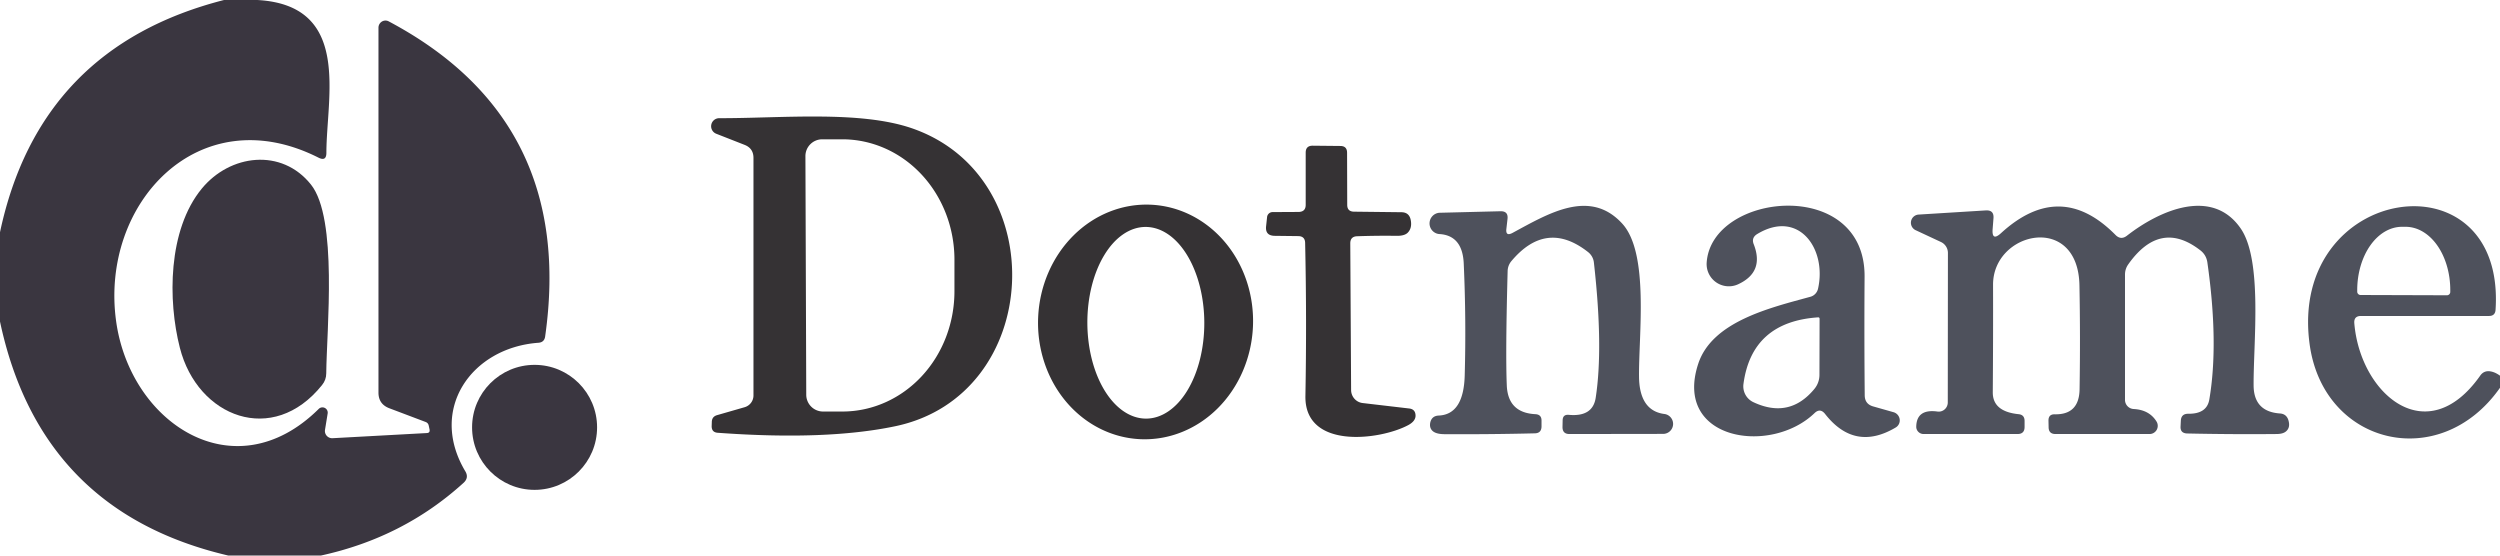 <?xml version="1.0" encoding="UTF-8" standalone="no"?>
<!DOCTYPE svg PUBLIC "-//W3C//DTD SVG 1.1//EN" "http://www.w3.org/Graphics/SVG/1.1/DTD/svg11.dtd">
<svg xmlns="http://www.w3.org/2000/svg" version="1.1" viewBox="0.00 0.00 180.00 40.00">
<path fill="#3a3640" d="
  M 16.13 0.00
  L 18.52 0.00
  C 25.34 0.37 23.50 7.00 23.50 11.00
  Q 23.50 11.64 22.93 11.35
  C 14.31 7.00 7.19 14.66 8.36 23.12
  C 9.37 30.47 16.88 35.44 22.94 29.45
  A 0.38 0.38 0.0 0 1 23.59 29.78
  L 23.40 30.95
  A 0.52 0.52 0.0 0 0 23.95 31.55
  L 30.73 31.18
  Q 30.97 31.17 30.93 30.93
  L 30.87 30.65
  Q 30.83 30.45 30.64 30.38
  L 28.02 29.39
  Q 27.25 29.09 27.25 28.27
  L 27.25 1.99
  A 0.51 0.50 -76.0 0 1 27.99 1.54
  Q 41.46 8.69 39.25 24.23
  Q 39.19 24.65 38.76 24.68
  C 33.96 25.03 30.83 29.45 33.50 33.93
  Q 33.78 34.39 33.38 34.76
  Q 29.04 38.71 23.10 40.00
  L 16.44 40.00
  Q 2.90 36.84 0.00 23.15
  L 0.00 16.72
  Q 2.83 3.40 16.13 0.00
  Z"
/>
<path fill="#353234" d="
  M 54.25 28.47
  L 54.25 11.37
  Q 54.25 10.68 53.61 10.43
  L 51.57 9.63
  A 0.58 0.58 0.0 0 1 51.78 8.51
  C 56.23 8.52 61.91 7.94 65.67 9.24
  C 75.83 12.76 75.09 28.47 64.45 30.69
  Q 59.49 31.73 51.68 31.16
  Q 51.24 31.13 51.24 30.69
  L 51.25 30.40
  Q 51.25 30.00 51.63 29.89
  L 53.61 29.32
  A 0.88 0.88 0.0 0 0 54.25 28.47
  Z
  M 57.99 11.25
  L 58.05 28.43
  A 1.21 1.21 0.0 0 0 59.26 29.63
  L 60.68 29.63
  A 8.66 8.07 89.8 0 0 68.72 20.94
  L 68.72 18.66
  A 8.66 8.07 89.8 0 0 60.62 10.03
  L 59.20 10.03
  A 1.21 1.21 0.0 0 0 57.99 11.25
  Z"
/>
<path fill="#353234" d="
  M 93.48 17.00
  L 91.78 16.98
  Q 91.08 16.97 91.16 16.28
  L 91.23 15.63
  A 0.40 0.40 0.0 0 1 91.63 15.27
  L 93.50 15.26
  Q 94.01 15.25 94.01 14.75
  L 94.01 10.99
  Q 94.01 10.49 94.51 10.49
  L 96.50 10.51
  Q 96.99 10.51 96.99 11.00
  L 97.00 14.75
  Q 97.00 15.24 97.50 15.24
  L 100.91 15.28
  Q 101.46 15.29 101.57 15.83
  Q 101.69 16.43 101.34 16.77
  Q 101.11 16.98 100.60 16.98
  Q 99.16 16.96 97.71 17.01
  Q 97.22 17.03 97.22 17.52
  L 97.28 28.09
  A 0.95 0.94 -87.3 0 0 98.12 29.02
  L 101.45 29.41
  Q 101.92 29.46 101.92 29.94
  Q 101.91 30.33 101.39 30.61
  C 99.35 31.70 93.91 32.38 93.99 28.50
  Q 94.09 23.00 93.97 17.49
  Q 93.96 17.01 93.48 17.00
  Z"
/>
<path fill="#3a3640" d="
  M 12.95 25.04
  C 12.08 21.64 12.08 16.57 14.52 13.59
  C 16.56 11.10 20.28 10.64 22.39 13.29
  C 24.33 15.72 23.52 23.71 23.49 26.88
  Q 23.49 27.35 23.19 27.72
  C 19.65 32.15 14.22 30.04 12.95 25.04
  Z"
/>
<path fill="#353234" d="
  M 82.097 31.621
  A 8.45 7.74 92.6 0 1 74.748 22.829
  A 8.45 7.74 92.6 0 1 82.863 14.739
  A 8.45 7.74 92.6 0 1 90.212 23.531
  A 8.45 7.74 92.6 0 1 82.097 31.621
  Z
  M 82.524 30.14
  A 6.90 4.21 89.8 0 0 86.71 23.225
  A 6.90 4.21 89.8 0 0 82.476 16.34
  A 6.90 4.21 89.8 0 0 78.29 23.255
  A 6.90 4.21 89.8 0 0 82.524 30.14
  Z"
/>
<path fill="#4e515c" d="
  M 108.90 16.77
  C 111.48 15.38 114.47 13.54 116.81 16.11
  C 118.75 18.25 117.98 24.12 118.01 27.11
  C 118.02 28.45 118.44 29.64 119.86 29.81
  A 0.72 0.72 0.0 0 1 119.77 31.24
  L 113.00 31.25
  Q 112.50 31.25 112.50 30.75
  L 112.51 30.28
  Q 112.51 29.82 112.97 29.87
  Q 114.68 30.02 114.89 28.64
  Q 115.45 25.01 114.76 18.90
  A 1.11 1.10 15.9 0 0 114.33 18.14
  Q 111.34 15.80 108.82 18.80
  A 1.16 1.14 -24.7 0 0 108.55 19.51
  Q 108.39 25.41 108.49 27.77
  Q 108.58 29.72 110.54 29.82
  Q 111.00 29.84 110.99 30.30
  L 110.99 30.71
  Q 110.98 31.19 110.51 31.20
  Q 107.24 31.28 103.97 31.26
  Q 103.32 31.25 103.09 30.97
  Q 102.91 30.75 102.98 30.42
  Q 103.09 29.94 103.59 29.92
  Q 105.39 29.84 105.46 27.01
  Q 105.57 22.99 105.39 19.00
  Q 105.31 16.93 103.60 16.85
  A 0.77 0.77 0.0 0 1 103.62 15.32
  L 108.02 15.21
  Q 108.61 15.19 108.54 15.77
  L 108.46 16.47
  Q 108.39 17.04 108.90 16.77
  Z"
/>
<path fill="#4e515c" d="
  M 130.64 29.75
  C 127.47 32.79 120.47 31.70 122.27 26.20
  C 123.27 23.14 127.46 22.16 130.34 21.37
  A 0.78 0.77 88.8 0 0 130.90 20.78
  C 131.54 17.93 129.52 15.04 126.52 16.85
  Q 126.08 17.12 126.27 17.59
  Q 127.05 19.59 125.14 20.47
  A 1.60 1.60 0.0 0 1 122.88 18.91
  C 123.22 13.84 134.29 12.71 134.25 19.91
  Q 134.22 24.19 134.26 28.47
  Q 134.27 29.09 134.86 29.26
  L 136.34 29.68
  A 0.61 0.60 37.3 0 1 136.49 30.78
  Q 133.54 32.53 131.41 29.81
  Q 131.05 29.35 130.64 29.75
  Z
  M 130.89 22.85
  Q 126.13 23.18 125.53 27.64
  A 1.26 1.26 0.0 0 0 126.25 28.96
  Q 128.84 30.17 130.63 28.01
  A 1.59 1.57 65.3 0 0 131.00 26.99
  L 131.01 22.96
  Q 131.01 22.84 130.89 22.85
  Z"
/>
<path fill="#4e515c" d="
  M 144.07 16.79
  Q 148.33 12.89 152.31 16.91
  Q 152.70 17.31 153.14 16.97
  C 155.53 15.11 159.29 13.49 161.33 16.45
  C 162.92 18.75 162.24 24.68 162.26 27.75
  Q 162.27 29.64 164.16 29.77
  Q 164.60 29.80 164.75 30.21
  Q 164.94 30.78 164.58 31.07
  Q 164.36 31.25 163.90 31.25
  Q 160.67 31.28 157.47 31.21
  Q 156.97 31.19 157.00 30.70
  L 157.02 30.30
  Q 157.04 29.79 157.55 29.79
  Q 158.89 29.81 159.07 28.77
  Q 159.76 24.71 158.93 18.89
  Q 158.85 18.35 158.42 18.02
  Q 155.53 15.78 153.23 19.04
  Q 153.00 19.37 153.00 19.77
  L 153.00 28.79
  A 0.66 0.66 0.0 0 0 153.63 29.45
  Q 154.75 29.51 155.27 30.35
  A 0.59 0.59 0.0 0 1 154.77 31.25
  L 148.00 31.25
  Q 147.50 31.25 147.50 30.75
  L 147.49 30.28
  Q 147.49 29.82 147.94 29.83
  Q 149.71 29.87 149.73 28.01
  Q 149.79 24.27 149.72 20.54
  C 149.62 15.30 143.49 16.66 143.50 20.50
  Q 143.51 24.39 143.48 28.26
  Q 143.48 29.63 145.33 29.82
  Q 145.77 29.86 145.77 30.31
  L 145.77 30.74
  Q 145.77 31.25 145.26 31.25
  L 138.50 31.25
  A 0.53 0.52 1.0 0 1 137.97 30.71
  Q 138.00 29.43 139.49 29.63
  A 0.66 0.65 -85.8 0 0 140.24 28.98
  L 140.25 18.21
  A 0.87 0.87 0.0 0 0 139.74 17.42
  L 137.92 16.57
  A 0.59 0.59 0.0 0 1 138.13 15.45
  L 142.97 15.15
  Q 143.58 15.11 143.53 15.72
  L 143.47 16.49
  Q 143.40 17.40 144.07 16.79
  Z"
/>
<path fill="#4e515c" d="
  M 180.00 27.05
  L 180.00 27.92
  C 175.67 34.09 167.26 32.04 166.29 24.76
  C 164.74 13.23 180.43 10.92 179.68 22.31
  Q 179.65 22.75 179.21 22.75
  L 169.99 22.75
  Q 169.47 22.75 169.51 23.27
  C 169.93 28.36 174.73 32.51 178.58 27.04
  Q 178.85 26.66 179.32 26.74
  Q 179.66 26.80 180.00 27.05
  Z
  M 169.96 21.24
  L 176.18 21.26
  A 0.24 0.24 0.0 0 0 176.42 21.02
  L 176.42 20.90
  A 4.56 3.22 -89.9 0 0 173.20 16.33
  L 172.94 16.33
  A 4.56 3.22 -89.9 0 0 169.72 20.88
  L 169.72 21.00
  A 0.24 0.24 0.0 0 0 169.96 21.24
  Z"
/>
<circle fill="#3a3640" cx="38.49" cy="30.77" r="4.50"/>
</svg>
